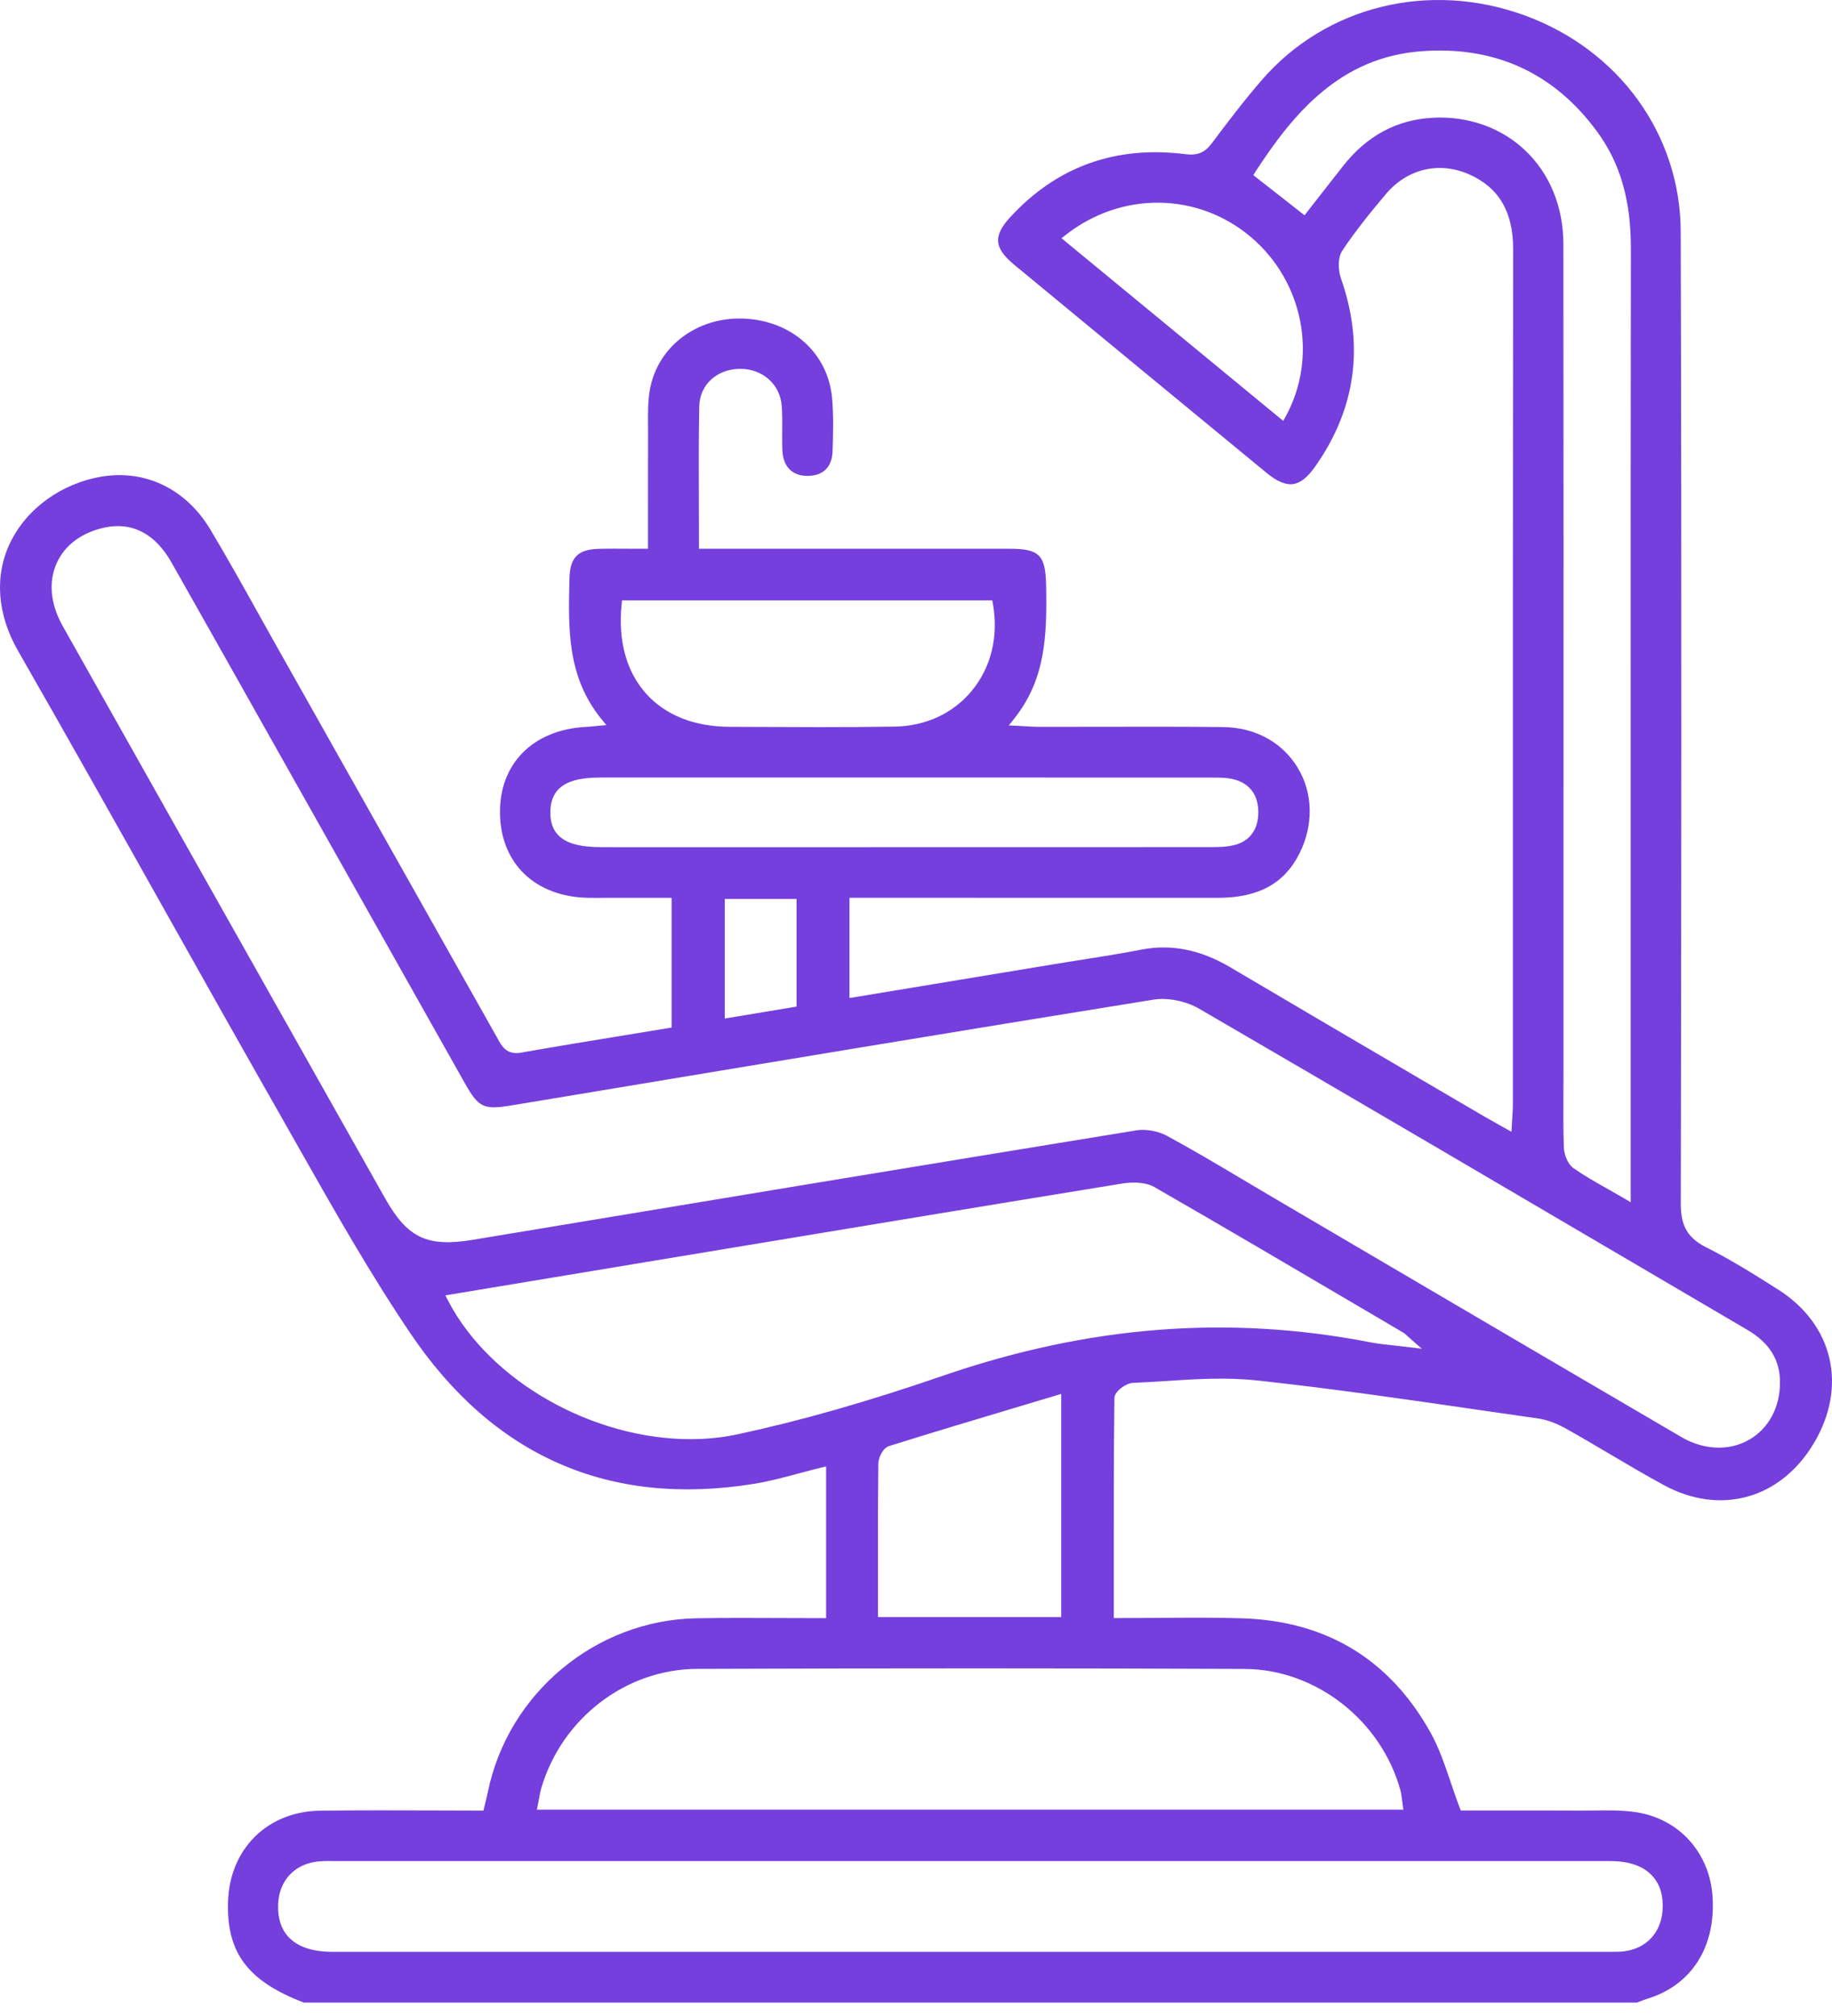 <svg width="50" height="55" viewBox="0 0 50 55" fill="none" xmlns="http://www.w3.org/2000/svg">
<path d="M48.529 35.181C47.873 34.764 47.23 34.362 46.554 34.023C45.989 33.739 45.873 33.344 45.873 32.837C45.887 25.025 45.898 15.764 45.871 6.318C45.863 3.679 44.195 1.365 41.62 0.423C39.004 -0.533 36.181 0.162 34.428 2.195C33.954 2.743 33.516 3.319 33.071 3.912C32.878 4.168 32.681 4.248 32.343 4.205C30.44 3.967 28.831 4.549 27.564 5.934C27.33 6.189 27.227 6.397 27.241 6.588C27.254 6.784 27.391 6.983 27.672 7.216C29.889 9.047 32.146 10.908 34.574 12.906C34.854 13.135 35.087 13.233 35.288 13.208C35.488 13.18 35.686 13.026 35.891 12.733C37.005 11.155 37.242 9.427 36.599 7.599C36.52 7.375 36.506 7.031 36.637 6.835C37.004 6.284 37.423 5.771 37.821 5.298C38.402 4.608 39.269 4.398 40.083 4.751C40.901 5.107 41.298 5.773 41.297 6.787C41.29 12.385 41.29 18.076 41.29 23.58C41.29 25.768 41.29 27.956 41.29 30.146C41.29 30.25 41.283 30.349 41.275 30.476C41.271 30.541 41.266 30.614 41.262 30.695L41.251 30.877L40.873 30.665C40.735 30.588 40.614 30.52 40.495 30.451L38.801 29.459C37.086 28.454 35.313 27.415 33.572 26.386C32.757 25.906 31.962 25.749 31.142 25.909C30.6 26.014 30.046 26.102 29.511 26.186C29.262 26.226 29.012 26.264 28.763 26.306L23.185 27.228V24.494H26.531C28.761 24.494 30.991 24.493 33.221 24.495H33.227C34.342 24.495 35.054 24.109 35.468 23.279C35.856 22.505 35.836 21.631 35.415 20.941C34.993 20.248 34.255 19.846 33.389 19.836C32.278 19.823 31.146 19.826 30.052 19.828C29.486 19.829 28.919 19.83 28.353 19.83C28.239 19.83 28.123 19.822 27.99 19.814C27.919 19.81 27.842 19.805 27.754 19.801L27.534 19.79L27.671 19.618C28.53 18.543 28.578 17.378 28.551 15.97C28.535 15.14 28.366 14.972 27.554 14.971C25.708 14.97 23.863 14.97 22.017 14.971H19.077V14.858C19.077 14.475 19.076 14.098 19.074 13.726C19.07 12.815 19.067 11.955 19.085 11.082C19.098 10.496 19.566 10.066 20.199 10.063H20.206C20.812 10.063 21.286 10.482 21.334 11.062C21.353 11.293 21.35 11.526 21.348 11.751C21.347 11.93 21.345 12.117 21.354 12.296C21.376 12.741 21.633 12.992 22.058 12.983C22.472 12.975 22.707 12.739 22.723 12.316C22.738 11.879 22.752 11.373 22.712 10.883C22.611 9.644 21.616 8.743 20.294 8.692C19.008 8.642 17.931 9.469 17.732 10.658C17.68 10.97 17.684 11.301 17.687 11.622C17.687 11.722 17.689 11.823 17.688 11.922C17.685 12.597 17.685 13.273 17.686 13.969V14.971H17.574C17.429 14.971 17.291 14.971 17.157 14.97C16.875 14.969 16.611 14.966 16.348 14.973C15.773 14.987 15.555 15.207 15.542 15.784C15.508 17.162 15.476 18.464 16.415 19.618L16.549 19.782L16.337 19.801C16.276 19.806 16.227 19.811 16.184 19.816C16.106 19.823 16.049 19.829 15.994 19.831C14.549 19.906 13.628 20.832 13.646 22.191C13.664 23.56 14.608 24.465 16.05 24.494C16.197 24.497 16.345 24.496 16.492 24.495H18.33V28.033L18.235 28.049C17.867 28.11 17.499 28.17 17.133 28.23C16.177 28.386 15.187 28.548 14.219 28.718C13.828 28.787 13.692 28.54 13.585 28.341L13.552 28.282L11.782 25.14C10.376 22.644 8.97 20.148 7.562 17.652C7.396 17.357 7.231 17.061 7.066 16.766C6.639 16.001 6.197 15.208 5.74 14.445C5.081 13.345 3.975 12.806 2.782 13.002C1.68 13.183 0.718 13.879 0.272 14.819C-0.157 15.72 -0.077 16.767 0.499 17.768C1.838 20.103 3.178 22.488 4.473 24.794C5.514 26.647 6.59 28.563 7.66 30.441C7.825 30.73 7.989 31.02 8.152 31.309C9.106 32.993 10.093 34.734 11.189 36.359C13.461 39.732 16.619 41.119 20.576 40.482C20.983 40.416 21.381 40.31 21.802 40.197C21.999 40.144 22.202 40.09 22.407 40.04L22.547 40.006V44.146H22.434C22.069 44.146 21.706 44.144 21.346 44.143C20.576 44.14 19.779 44.135 19 44.15C16.261 44.2 13.87 46.19 13.316 48.883C13.297 48.974 13.274 49.066 13.25 49.163C13.239 49.209 13.227 49.258 13.215 49.309L13.195 49.396H13.106C12.651 49.396 12.2 49.395 11.752 49.392C10.761 49.389 9.738 49.386 8.738 49.399C7.296 49.418 6.261 50.445 6.223 51.896C6.186 53.281 6.766 54.049 8.289 54.633H44.681C44.705 54.624 44.73 54.614 44.753 54.604C44.821 54.577 44.891 54.55 44.965 54.528C46.167 54.158 46.831 53.117 46.74 51.742C46.661 50.539 45.819 49.613 44.645 49.439C44.273 49.383 43.881 49.389 43.502 49.394C43.371 49.396 43.241 49.397 43.111 49.396C42.337 49.392 41.562 49.392 40.82 49.394H39.868L39.84 49.321C39.747 49.078 39.667 48.841 39.589 48.61C39.426 48.131 39.272 47.679 39.046 47.273C37.935 45.277 36.209 44.227 33.918 44.151C33.153 44.126 32.4 44.132 31.603 44.139C31.242 44.142 30.879 44.144 30.511 44.144H30.398V42.979C30.397 41.315 30.395 39.743 30.415 38.142C30.417 37.952 30.74 37.736 30.913 37.728C31.195 37.716 31.482 37.697 31.759 37.68C32.593 37.625 33.456 37.57 34.294 37.66C36.304 37.876 38.339 38.171 40.305 38.457C40.866 38.539 41.427 38.62 41.987 38.7C42.222 38.734 42.486 38.831 42.768 38.991C43.153 39.207 43.537 39.434 43.91 39.654C44.398 39.943 44.903 40.241 45.408 40.515C46.954 41.355 48.601 40.894 49.508 39.368C50.428 37.82 50.034 36.137 48.53 35.181H48.529ZM35.089 11.363L35.023 11.483L28.971 6.499L29.082 6.412C30.613 5.211 32.698 5.239 34.152 6.477C35.579 7.694 35.973 9.749 35.089 11.364V11.363ZM39.099 3.214C38.129 3.263 37.311 3.701 36.667 4.515C36.44 4.802 36.215 5.09 35.987 5.382L35.604 5.873L34.205 4.777L34.261 4.69C35.309 3.076 36.585 1.559 38.803 1.397C40.804 1.25 42.417 1.99 43.593 3.596C44.222 4.454 44.515 5.471 44.511 6.795C44.504 11.205 44.505 15.689 44.506 20.025C44.506 21.561 44.506 23.097 44.506 24.634V32.799L44.336 32.699C44.184 32.61 44.038 32.528 43.898 32.448C43.546 32.249 43.242 32.078 42.949 31.874C42.785 31.761 42.689 31.498 42.682 31.307C42.664 30.795 42.668 30.274 42.67 29.771C42.67 29.585 42.672 29.4 42.672 29.213V22.986C42.673 17.635 42.675 12.103 42.669 6.661C42.669 5.649 42.298 4.741 41.627 4.104C40.97 3.48 40.072 3.163 39.099 3.212V3.214ZM16.966 16.481L16.976 16.379H27.082L27.099 16.473C27.256 17.362 27.052 18.205 26.523 18.846C26.013 19.463 25.266 19.81 24.418 19.823C23.751 19.834 23.078 19.837 22.407 19.837C21.833 19.837 21.262 19.835 20.701 19.832L19.917 19.829C18.954 19.826 18.165 19.514 17.637 18.928C17.097 18.328 16.864 17.483 16.966 16.482V16.481ZM16.75 23.112H16.411C15.831 23.112 15.46 23.01 15.243 22.792C15.089 22.637 15.017 22.428 15.021 22.151C15.03 21.323 15.736 21.212 16.427 21.212H26.327C28.576 21.212 30.823 21.212 33.071 21.214H33.104C33.294 21.214 33.493 21.214 33.683 21.264C34.113 21.377 34.347 21.699 34.343 22.17C34.338 22.646 34.097 22.962 33.663 23.061C33.445 23.111 33.219 23.111 33.001 23.111C29.357 23.112 25.712 23.113 22.068 23.113C20.295 23.113 18.522 23.113 16.75 23.113V23.112ZM21.74 24.525V27.462L19.78 27.787V24.525H21.74ZM43.951 50.774C44.463 50.774 44.847 50.908 45.092 51.173C45.309 51.407 45.404 51.727 45.375 52.124C45.331 52.728 44.935 53.153 44.342 53.233C44.246 53.247 44.148 53.249 44.055 53.249C44.029 53.249 44.002 53.249 43.976 53.249H43.899C32.29 53.249 20.682 53.249 9.074 53.249C8.537 53.249 8.138 53.118 7.888 52.859C7.677 52.641 7.577 52.336 7.591 51.955C7.613 51.305 8.044 50.846 8.686 50.784C8.837 50.769 8.99 50.771 9.138 50.773C9.187 50.773 9.235 50.774 9.285 50.774H31.07C35.363 50.774 39.658 50.774 43.951 50.774ZM33.972 45.532C35.908 45.54 37.695 46.933 38.221 48.842C38.245 48.929 38.255 49.016 38.266 49.108C38.271 49.151 38.276 49.195 38.283 49.241L38.302 49.371H14.653L14.68 49.235C14.691 49.181 14.701 49.129 14.71 49.078C14.729 48.97 14.748 48.867 14.779 48.764C15.346 46.867 17.092 45.537 19.025 45.53C24.335 45.511 29.223 45.511 33.973 45.531L33.972 45.532ZM23.972 39.926C23.974 39.771 24.096 39.504 24.262 39.452C25.467 39.075 26.659 38.718 27.92 38.341L28.963 38.029V44.116H23.963V43.095C23.962 42.003 23.96 40.972 23.972 39.927V39.926ZM38.441 36.752C38.301 36.735 38.172 36.72 38.05 36.708C37.806 36.682 37.595 36.659 37.383 36.617C33.515 35.868 29.706 36.167 25.735 37.533C23.665 38.245 21.83 38.768 20.122 39.132C19.706 39.221 19.276 39.263 18.841 39.263C16.212 39.263 13.386 37.714 12.226 35.478L12.155 35.34L14.184 35.003C15.432 34.795 16.664 34.59 17.896 34.387L19.804 34.071C23.349 33.483 27.015 32.876 30.622 32.29C30.79 32.263 31.215 32.218 31.508 32.386C33.352 33.447 35.218 34.543 37.02 35.604L38.3 36.357C38.337 36.379 38.366 36.406 38.413 36.45C38.441 36.476 38.477 36.51 38.529 36.554L38.806 36.797L38.441 36.752ZM47.746 39.275C47.492 39.422 47.206 39.495 46.911 39.495C46.57 39.495 46.216 39.398 45.885 39.203C43.187 37.627 40.447 36.018 37.797 34.462C36.739 33.84 35.681 33.219 34.623 32.598C34.372 32.451 34.122 32.303 33.873 32.153C33.215 31.762 32.534 31.358 31.85 30.988C31.607 30.857 31.271 30.796 31.017 30.838C25.139 31.794 19.34 32.755 12.912 33.823C11.66 34.031 11.122 33.777 10.509 32.69L8.971 29.963C6.548 25.667 4.127 21.372 1.709 17.075C1.376 16.481 1.318 15.874 1.547 15.364C1.766 14.875 2.228 14.53 2.847 14.394C3.602 14.229 4.235 14.558 4.68 15.344C5.458 16.716 6.244 18.113 7.005 19.465L12.692 29.561C13.062 30.216 13.203 30.284 13.96 30.157L15.507 29.901C20.742 29.03 26.157 28.129 31.486 27.271C31.868 27.21 32.367 27.31 32.729 27.52C36.907 29.949 41.145 32.438 45.244 34.845L47.69 36.281C48.294 36.635 48.584 37.104 48.58 37.715C48.584 38.387 48.272 38.971 47.745 39.275H47.746Z" fill="#743FDD"/>
</svg>
